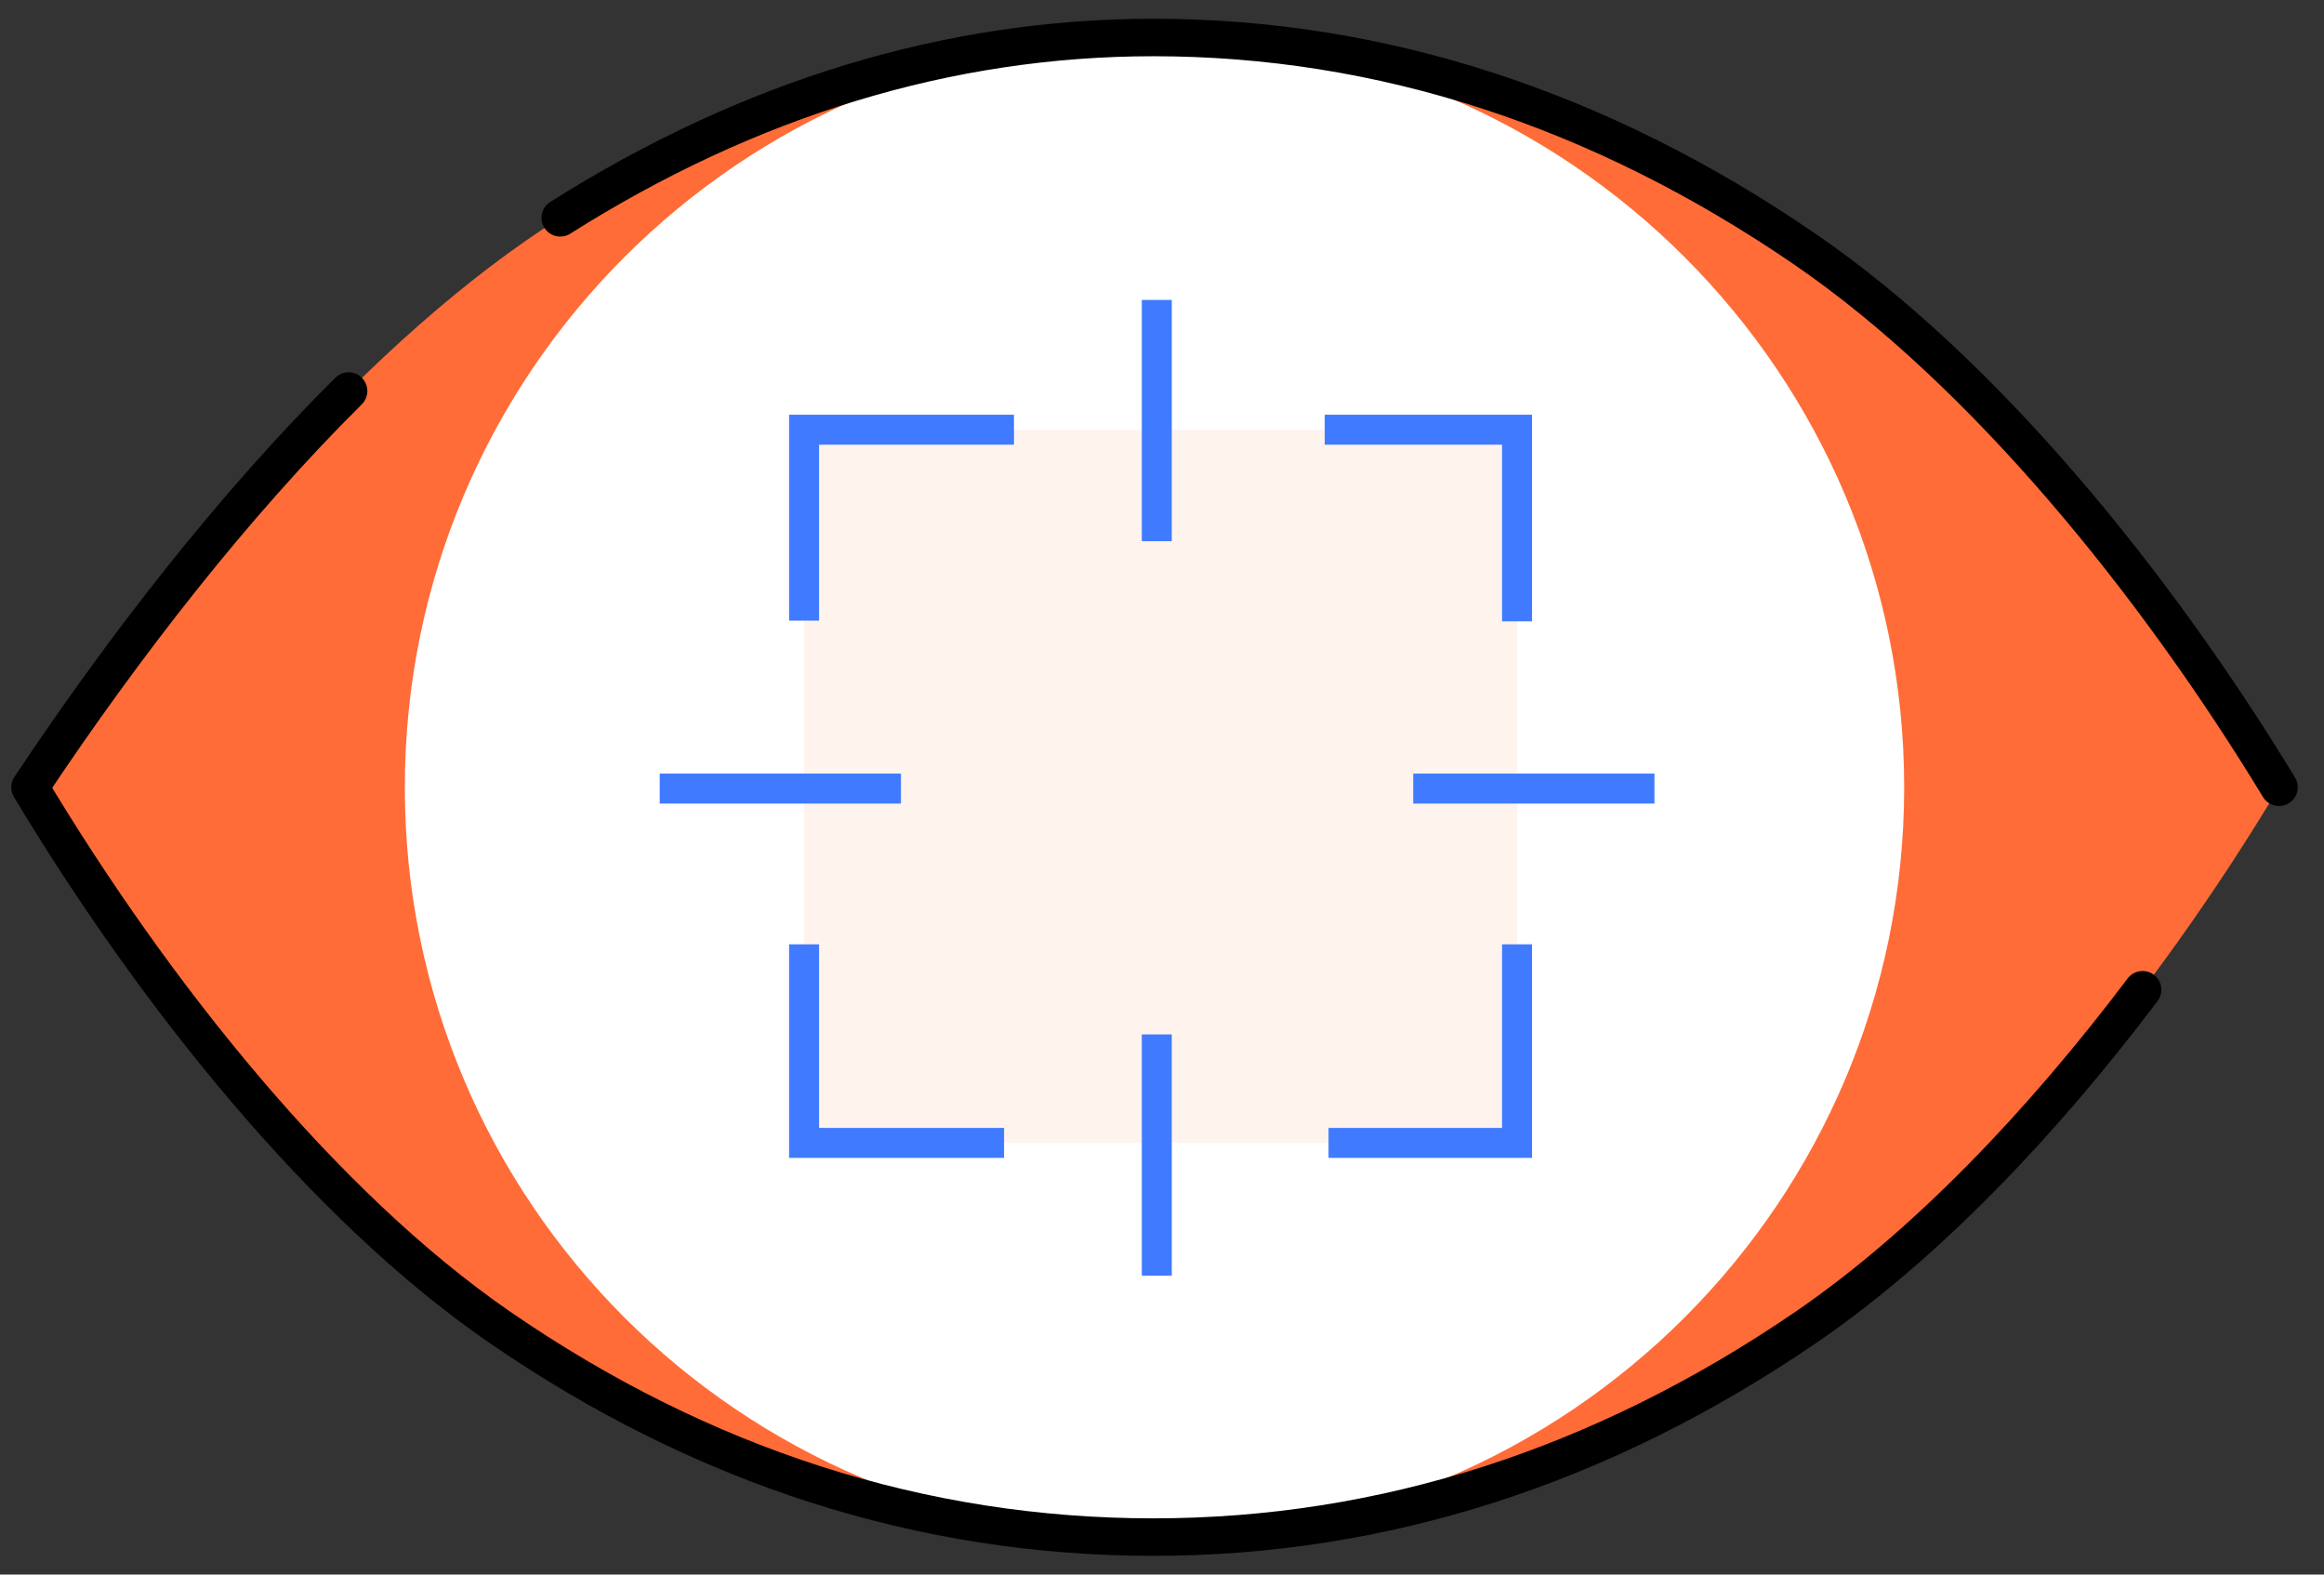 <svg width="310" height="210" viewBox="0 0 310 210" fill="none" xmlns="http://www.w3.org/2000/svg">
<rect x="0" y="0" width="310" height="210" fill="#333333" stroke="none"/>
<path d="M240.763 33.237C213.438 14.5 184.194 5 153.85 5C126.544 5 99.925 13.125 74.731 29.05C49.325 45.144 24.419 74.375 4 105C20.512 132.5 43.1 160.775 66.625 176.987C93.612 195.575 122.956 205 153.85 205C184.475 205 213.756 195.581 240.913 177.006C264.819 160.625 287.569 132.387 304 105C287.513 77.856 264.688 49.65 240.763 33.237Z" fill="#FF6C37"/>
<path d="M154 205C209.228 205 254 160.228 254 105C254 49.772 209.228 5 154 5C98.772 5 54 49.772 54 105C54 160.228 98.772 205 154 205Z" fill="white"/>
<path d="M202.374 57.31H107.256V152.428H202.374V57.31Z" fill="#FFF3EE"/>
<path d="M202.358 125.944V152.428H177.215" stroke="#407BFF" stroke-width="4" stroke-miterlimit="10"/>
<path d="M176.705 57.31H202.359V82.868" stroke="#407BFF" stroke-width="4" stroke-miterlimit="10"/>
<path d="M107.256 82.773V57.31H135.256" stroke="#407BFF" stroke-width="4" stroke-miterlimit="10"/>
<path d="M133.932 152.428H107.256V125.944" stroke="#407BFF" stroke-width="4" stroke-miterlimit="10"/>
<path d="M154.305 40V72.179" stroke="#407BFF" stroke-width="4" stroke-miterlimit="10"/>
<path d="M154.305 137.958V170.137" stroke="#407BFF" stroke-width="4" stroke-miterlimit="10"/>
<path d="M220.69 105.172H188.51" stroke="#407BFF" stroke-width="4" stroke-miterlimit="10"/>
<path d="M120.179 105.172H88" stroke="#407BFF" stroke-width="4" stroke-miterlimit="10"/>
<path d="M74.731 29.05C99.925 13.125 126.544 5 153.85 5C184.194 5 213.438 14.5 240.763 33.237C264.688 49.65 287.513 77.856 304 105M285.805 132C272.39 149.773 256.91 166.044 240.913 177.006C213.756 195.581 184.475 205 153.85 205C122.956 205 93.612 195.575 66.625 176.987C43.1 160.775 20.512 132.5 4 105C16.742 85.889 31.232 67.32 46.5 52.148" stroke="black" stroke-width="5" stroke-linecap="round" stroke-linejoin="round"/>
</svg>
